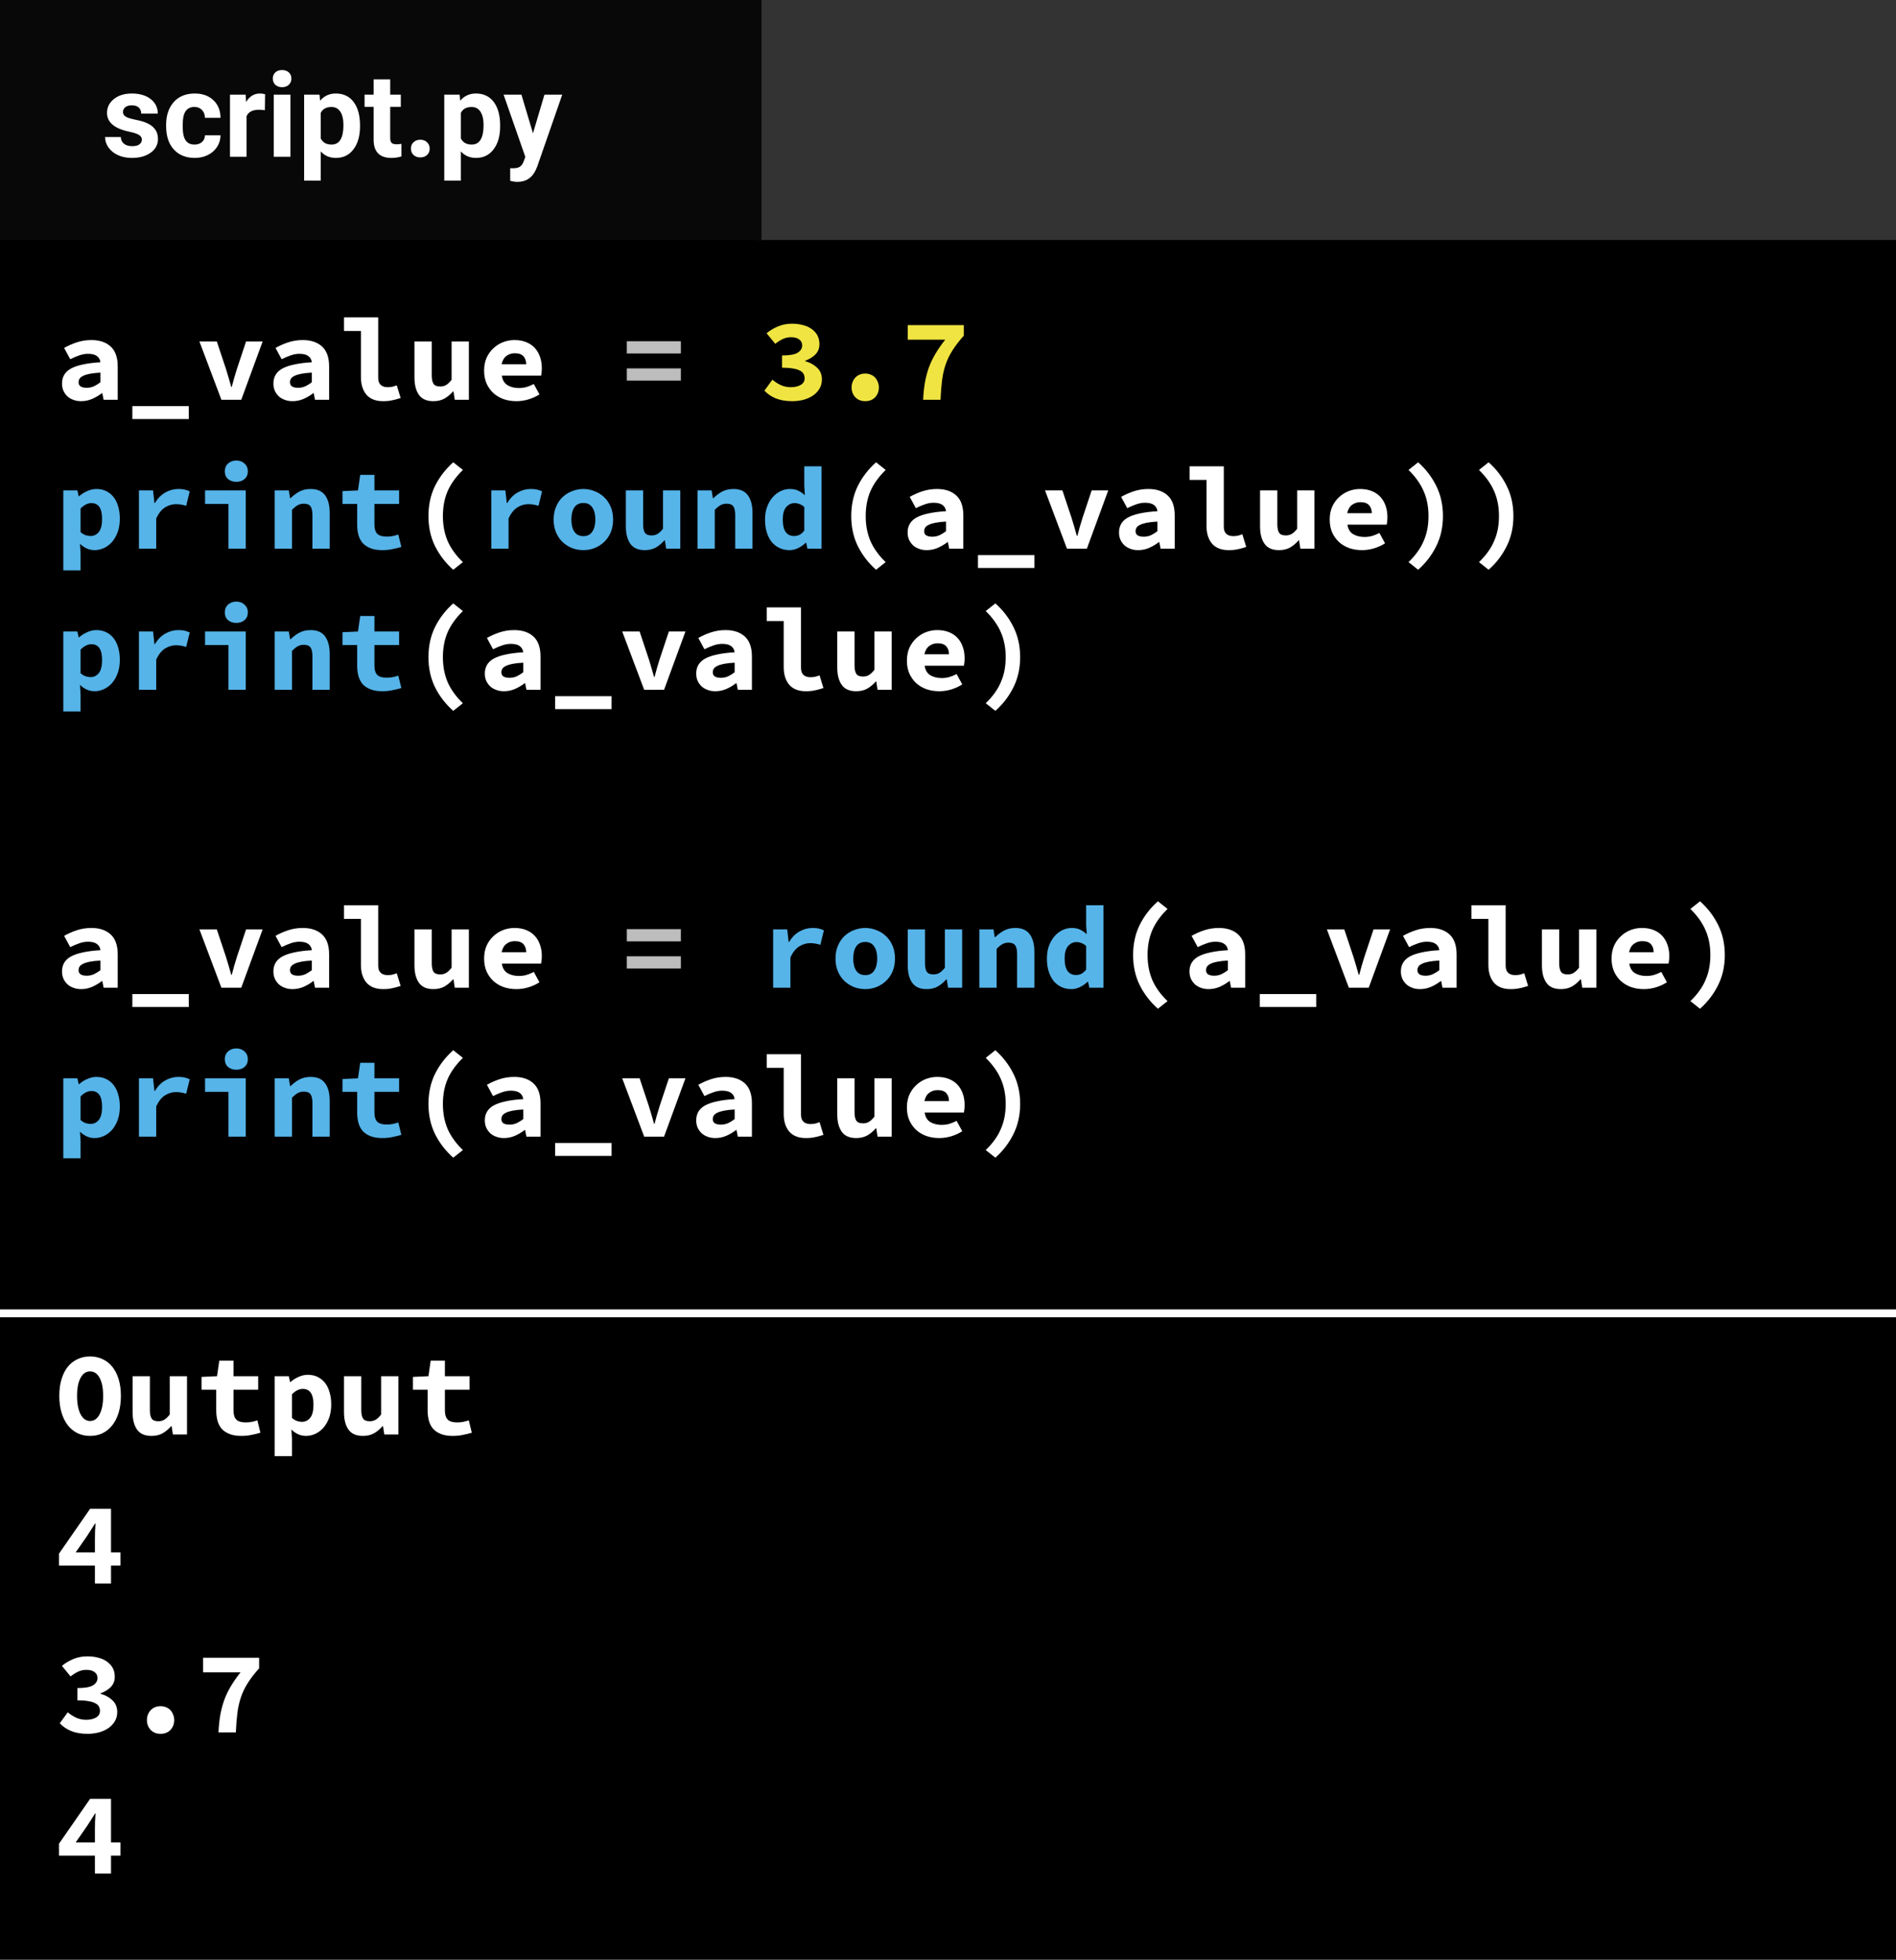 <svg width="242" height="250" viewBox="0 0 242 250" fill="none" xmlns="http://www.w3.org/2000/svg">
<rect width="242" height="250" fill="black"/>
<path d="M12.115 198.04V196.435C12.115 196.135 12.12 195.79 12.13 195.4C12.15 195 12.17 194.65 12.19 194.35H12.13C11.97 194.62 11.8 194.89 11.62 195.16C11.44 195.43 11.265 195.7 11.095 195.97L9.655 198.04H12.115ZM15.37 199.72H14.17V202H12.115V199.72H7.525V198.205L11.5 192.475H14.17V198.04H15.37V199.72ZM8.65 218.435C8.97 218.715 9.325 218.945 9.715 219.125C10.115 219.305 10.535 219.395 10.975 219.395C11.495 219.395 11.92 219.3 12.25 219.11C12.59 218.91 12.76 218.63 12.76 218.27C12.76 218.06 12.715 217.87 12.625 217.7C12.535 217.53 12.38 217.39 12.16 217.28C11.94 217.16 11.645 217.07 11.275 217.01C10.905 216.94 10.44 216.905 9.88 216.905V215.345C10.82 215.345 11.48 215.23 11.86 215C12.25 214.76 12.445 214.45 12.445 214.07C12.445 213.74 12.32 213.485 12.07 213.305C11.82 213.115 11.475 213.02 11.035 213.02C10.655 213.02 10.305 213.095 9.985 213.245C9.665 213.395 9.34 213.6 9.01 213.86L7.9 212.51C8.37 212.13 8.87 211.835 9.4 211.625C9.94 211.405 10.52 211.295 11.14 211.295C11.66 211.295 12.135 211.355 12.565 211.475C12.995 211.585 13.365 211.755 13.675 211.985C13.985 212.205 14.225 212.475 14.395 212.795C14.565 213.115 14.65 213.485 14.65 213.905C14.65 214.405 14.49 214.83 14.17 215.18C13.85 215.52 13.405 215.8 12.835 216.02V216.08C13.435 216.24 13.94 216.515 14.35 216.905C14.76 217.285 14.965 217.785 14.965 218.405C14.965 218.845 14.86 219.24 14.65 219.59C14.45 219.93 14.175 220.22 13.825 220.46C13.485 220.69 13.085 220.87 12.625 221C12.165 221.12 11.685 221.18 11.185 221.18C10.365 221.18 9.66 221.06 9.07 220.82C8.48 220.57 8 220.24 7.63 219.83L8.65 218.435ZM18.754 219.425C18.754 219.175 18.794 218.945 18.874 218.735C18.964 218.515 19.084 218.325 19.234 218.165C19.384 218.005 19.564 217.88 19.774 217.79C19.994 217.7 20.234 217.655 20.494 217.655C20.754 217.655 20.989 217.7 21.199 217.79C21.419 217.88 21.604 218.005 21.754 218.165C21.904 218.325 22.019 218.515 22.099 218.735C22.189 218.945 22.234 219.175 22.234 219.425C22.234 219.925 22.074 220.345 21.754 220.685C21.434 221.015 21.014 221.18 20.494 221.18C19.974 221.18 19.554 221.015 19.234 220.685C18.914 220.345 18.754 219.925 18.754 219.425ZM27.883 221C27.923 220.21 27.998 219.485 28.108 218.825C28.228 218.155 28.393 217.52 28.603 216.92C28.823 216.31 29.103 215.72 29.443 215.15C29.783 214.57 30.203 213.965 30.703 213.335H25.918V211.475H33.073V212.825C32.473 213.495 31.988 214.125 31.618 214.715C31.248 215.295 30.958 215.9 30.748 216.53C30.538 217.15 30.388 217.82 30.298 218.54C30.208 219.25 30.143 220.07 30.103 221H27.883ZM12.115 235.04V233.435C12.115 233.135 12.12 232.79 12.13 232.4C12.15 232 12.17 231.65 12.19 231.35H12.13C11.97 231.62 11.8 231.89 11.62 232.16C11.44 232.43 11.265 232.7 11.095 232.97L9.655 235.04H12.115ZM15.37 236.72H14.17V239H12.115V236.72H7.525V235.205L11.5 229.475H14.17V235.04H15.37V236.72Z" fill="white"/>
<path d="M11.5 183.18C10.92 183.18 10.385 183.065 9.895 182.835C9.415 182.595 9 182.255 8.65 181.815C8.31 181.375 8.045 180.84 7.855 180.21C7.665 179.58 7.57 178.865 7.57 178.065C7.57 177.265 7.665 176.555 7.855 175.935C8.045 175.305 8.31 174.78 8.65 174.36C9 173.93 9.415 173.605 9.895 173.385C10.385 173.155 10.92 173.04 11.5 173.04C12.08 173.04 12.61 173.155 13.09 173.385C13.58 173.605 13.995 173.93 14.335 174.36C14.685 174.79 14.955 175.32 15.145 175.95C15.335 176.57 15.43 177.275 15.43 178.065C15.43 178.865 15.335 179.58 15.145 180.21C14.955 180.84 14.685 181.375 14.335 181.815C13.995 182.255 13.58 182.595 13.09 182.835C12.61 183.065 12.08 183.18 11.5 183.18ZM11.5 181.275C12.01 181.275 12.415 180.99 12.715 180.42C13.015 179.84 13.165 179.055 13.165 178.065C13.165 177.085 13.015 176.32 12.715 175.77C12.415 175.22 12.01 174.945 11.5 174.945C10.99 174.945 10.585 175.22 10.285 175.77C9.985 176.32 9.835 177.085 9.835 178.065C9.835 179.055 9.985 179.84 10.285 180.42C10.585 180.99 10.99 181.275 11.5 181.275ZM23.869 183H22.069L21.904 181.935H21.844C21.514 182.315 21.149 182.62 20.749 182.85C20.349 183.07 19.879 183.18 19.339 183.18C18.489 183.18 17.874 182.91 17.494 182.37C17.114 181.83 16.924 181.09 16.924 180.15V175.56H19.129V179.865C19.129 180.365 19.204 180.73 19.354 180.96C19.504 181.19 19.789 181.305 20.209 181.305C20.489 181.305 20.734 181.245 20.944 181.125C21.164 181.005 21.404 180.78 21.664 180.45V175.56H23.869V183ZM27.598 177.285H25.723V175.65L27.703 175.56L27.988 173.58H29.803V175.56H32.953V177.285H29.803V179.895C29.803 180.465 29.928 180.87 30.178 181.11C30.428 181.34 30.823 181.455 31.363 181.455C31.653 181.455 31.918 181.43 32.158 181.38C32.398 181.33 32.628 181.265 32.848 181.185L33.238 182.775C32.908 182.875 32.538 182.965 32.128 183.045C31.728 183.135 31.288 183.18 30.808 183.18C30.218 183.18 29.718 183.1 29.308 182.94C28.898 182.78 28.563 182.56 28.303 182.28C28.053 181.99 27.873 181.645 27.763 181.245C27.653 180.845 27.598 180.4 27.598 179.91V177.285ZM37.267 183.585V185.76H35.062V175.56H36.862L37.027 176.31H37.072C37.372 176.04 37.717 175.82 38.107 175.65C38.497 175.47 38.892 175.38 39.292 175.38C39.752 175.38 40.167 175.47 40.537 175.65C40.907 175.83 41.222 176.085 41.482 176.415C41.742 176.745 41.937 177.145 42.067 177.615C42.207 178.075 42.277 178.59 42.277 179.16C42.277 179.8 42.187 180.37 42.007 180.87C41.827 181.36 41.587 181.78 41.287 182.13C40.987 182.47 40.642 182.73 40.252 182.91C39.872 183.09 39.472 183.18 39.052 183.18C38.372 183.18 37.752 182.91 37.192 182.37L37.267 183.585ZM37.267 180.885C37.477 181.065 37.692 181.195 37.912 181.275C38.142 181.345 38.352 181.38 38.542 181.38C38.962 181.38 39.312 181.21 39.592 180.87C39.872 180.52 40.012 179.96 40.012 179.19C40.012 177.85 39.557 177.18 38.647 177.18C38.177 177.18 37.717 177.41 37.267 177.87V180.885ZM50.852 183H49.052L48.887 181.935H48.827C48.497 182.315 48.132 182.62 47.732 182.85C47.332 183.07 46.862 183.18 46.322 183.18C45.472 183.18 44.857 182.91 44.477 182.37C44.097 181.83 43.907 181.09 43.907 180.15V175.56H46.112V179.865C46.112 180.365 46.187 180.73 46.337 180.96C46.487 181.19 46.772 181.305 47.192 181.305C47.472 181.305 47.717 181.245 47.927 181.125C48.147 181.005 48.387 180.78 48.647 180.45V175.56H50.852V183ZM54.581 177.285H52.706V175.65L54.686 175.56L54.971 173.58H56.786V175.56H59.936V177.285H56.786V179.895C56.786 180.465 56.911 180.87 57.161 181.11C57.411 181.34 57.806 181.455 58.346 181.455C58.636 181.455 58.901 181.43 59.141 181.38C59.381 181.33 59.611 181.265 59.831 181.185L60.221 182.775C59.891 182.875 59.521 182.965 59.111 183.045C58.711 183.135 58.271 183.18 57.791 183.18C57.201 183.18 56.701 183.1 56.291 182.94C55.881 182.78 55.546 182.56 55.286 182.28C55.036 181.99 54.856 181.645 54.746 181.245C54.636 180.845 54.581 180.4 54.581 179.91V177.285Z" fill="white"/>
<rect x="96.75" width="145.25" height="30.602" fill="#333333"/>
<rect x="96.75" width="145.25" height="30.602" fill="#333333"/>
<rect width="97.197" height="30.602" fill="#090808"/>
<path d="M18.105 17.81C18.105 17.551 17.976 17.349 17.717 17.202C17.463 17.051 17.053 16.916 16.486 16.799C14.602 16.404 13.659 15.603 13.659 14.397C13.659 13.694 13.95 13.108 14.531 12.639C15.117 12.165 15.881 11.929 16.823 11.929C17.829 11.929 18.632 12.165 19.233 12.639C19.838 13.113 20.141 13.728 20.141 14.485H18.024C18.024 14.182 17.927 13.933 17.731 13.738C17.536 13.538 17.231 13.438 16.816 13.438C16.459 13.438 16.184 13.518 15.988 13.679C15.793 13.84 15.695 14.045 15.695 14.294C15.695 14.529 15.805 14.719 16.025 14.866C16.25 15.007 16.625 15.132 17.153 15.239C17.68 15.342 18.125 15.459 18.486 15.591C19.604 16.001 20.163 16.711 20.163 17.722C20.163 18.445 19.853 19.031 19.233 19.48C18.613 19.924 17.812 20.146 16.831 20.146C16.166 20.146 15.576 20.029 15.058 19.795C14.545 19.556 14.143 19.231 13.85 18.821C13.557 18.406 13.41 17.959 13.41 17.48H15.417C15.437 17.856 15.576 18.145 15.835 18.345C16.093 18.545 16.44 18.645 16.875 18.645C17.28 18.645 17.585 18.569 17.79 18.418C18 18.262 18.105 18.059 18.105 17.81ZM24.829 18.44C25.219 18.44 25.537 18.332 25.781 18.118C26.025 17.903 26.152 17.617 26.162 17.261H28.146C28.142 17.798 27.995 18.291 27.707 18.74C27.419 19.185 27.023 19.531 26.52 19.78C26.023 20.024 25.471 20.146 24.865 20.146C23.732 20.146 22.839 19.788 22.185 19.07C21.53 18.347 21.203 17.351 21.203 16.081V15.942C21.203 14.722 21.528 13.748 22.177 13.02C22.827 12.293 23.718 11.929 24.851 11.929C25.842 11.929 26.635 12.212 27.231 12.778C27.831 13.34 28.137 14.089 28.146 15.027H26.162C26.152 14.617 26.025 14.285 25.781 14.031C25.537 13.772 25.214 13.643 24.814 13.643C24.321 13.643 23.947 13.823 23.693 14.185C23.444 14.541 23.32 15.122 23.32 15.928V16.148C23.32 16.963 23.444 17.549 23.693 17.905C23.942 18.262 24.321 18.44 24.829 18.44ZM33.808 14.06C33.52 14.021 33.266 14.002 33.046 14.002C32.246 14.002 31.721 14.273 31.472 14.815V20H29.355V12.075H31.355L31.413 13.02C31.838 12.293 32.426 11.929 33.178 11.929C33.413 11.929 33.632 11.96 33.837 12.024L33.808 14.06ZM37.067 20H34.943V12.075H37.067V20ZM34.819 10.024C34.819 9.707 34.924 9.446 35.134 9.241C35.349 9.036 35.639 8.933 36.005 8.933C36.367 8.933 36.655 9.036 36.87 9.241C37.084 9.446 37.192 9.707 37.192 10.024C37.192 10.347 37.082 10.61 36.862 10.815C36.648 11.021 36.362 11.123 36.005 11.123C35.649 11.123 35.361 11.021 35.141 10.815C34.926 10.61 34.819 10.347 34.819 10.024ZM45.952 16.111C45.952 17.331 45.673 18.311 45.117 19.048C44.565 19.78 43.818 20.146 42.876 20.146C42.075 20.146 41.428 19.868 40.935 19.311V23.047H38.818V12.075H40.781L40.854 12.852C41.367 12.236 42.036 11.929 42.861 11.929C43.837 11.929 44.597 12.29 45.139 13.013C45.681 13.735 45.952 14.731 45.952 16.001V16.111ZM43.835 15.957C43.835 15.22 43.703 14.651 43.44 14.251C43.181 13.85 42.802 13.65 42.304 13.65C41.64 13.65 41.184 13.904 40.935 14.412V17.656C41.193 18.179 41.655 18.44 42.319 18.44C43.33 18.44 43.835 17.612 43.835 15.957ZM49.804 10.127V12.075H51.159V13.628H49.804V17.583C49.804 17.876 49.86 18.086 49.973 18.213C50.085 18.34 50.3 18.403 50.617 18.403C50.852 18.403 51.059 18.386 51.24 18.352V19.956C50.825 20.083 50.398 20.146 49.958 20.146C48.474 20.146 47.717 19.397 47.688 17.898V13.628H46.53V12.075H47.688V10.127H49.804ZM52.448 18.96C52.448 18.623 52.56 18.35 52.785 18.14C53.015 17.93 53.3 17.825 53.642 17.825C53.989 17.825 54.274 17.93 54.499 18.14C54.728 18.35 54.843 18.623 54.843 18.96C54.843 19.292 54.731 19.563 54.506 19.773C54.282 19.978 53.994 20.081 53.642 20.081C53.295 20.081 53.01 19.978 52.785 19.773C52.56 19.563 52.448 19.292 52.448 18.96ZM63.837 16.111C63.837 17.331 63.559 18.311 63.002 19.048C62.451 19.78 61.704 20.146 60.761 20.146C59.96 20.146 59.313 19.868 58.82 19.311V23.047H56.704V12.075H58.666L58.74 12.852C59.252 12.236 59.921 11.929 60.747 11.929C61.723 11.929 62.482 12.29 63.024 13.013C63.566 13.735 63.837 14.731 63.837 16.001V16.111ZM61.721 15.957C61.721 15.22 61.589 14.651 61.325 14.251C61.066 13.85 60.688 13.65 60.19 13.65C59.526 13.65 59.069 13.904 58.82 14.412V17.656C59.079 18.179 59.541 18.44 60.205 18.44C61.215 18.44 61.721 17.612 61.721 15.957ZM68.027 17.004L69.492 12.075H71.762L68.576 21.23L68.4 21.648C67.927 22.683 67.145 23.201 66.057 23.201C65.749 23.201 65.436 23.154 65.119 23.061V21.457L65.441 21.465C65.842 21.465 66.14 21.404 66.335 21.282C66.535 21.16 66.691 20.957 66.804 20.674L67.053 20.022L64.277 12.075H66.555L68.027 17.004Z" fill="white"/>
<line y1="167.539" x2="242" y2="167.539" stroke="white"/>
<path d="M7.915 48.93C7.915 48.51 8.005 48.145 8.185 47.835C8.365 47.515 8.65 47.245 9.04 47.025C9.44 46.805 9.95 46.63 10.57 46.5C11.19 46.36 11.94 46.265 12.82 46.215C12.78 45.875 12.63 45.61 12.37 45.42C12.12 45.23 11.74 45.135 11.23 45.135C10.87 45.135 10.505 45.2 10.135 45.33C9.775 45.45 9.385 45.615 8.965 45.825L8.185 44.385C8.695 44.095 9.24 43.855 9.82 43.665C10.41 43.475 11.025 43.38 11.665 43.38C12.705 43.38 13.525 43.655 14.125 44.205C14.725 44.755 15.025 45.6 15.025 46.74V51H13.225L13.06 50.16H13C12.62 50.45 12.205 50.695 11.755 50.895C11.305 51.085 10.84 51.18 10.36 51.18C9.98 51.18 9.64 51.12 9.34 51C9.04 50.89 8.785 50.735 8.575 50.535C8.365 50.325 8.2 50.085 8.08 49.815C7.97 49.545 7.915 49.25 7.915 48.93ZM10.03 48.765C10.03 49.005 10.12 49.185 10.3 49.305C10.49 49.415 10.745 49.47 11.065 49.47C11.395 49.47 11.705 49.405 11.995 49.275C12.285 49.135 12.56 48.965 12.82 48.765V47.535C12.27 47.565 11.815 47.615 11.455 47.685C11.095 47.755 10.81 47.845 10.6 47.955C10.39 48.055 10.24 48.175 10.15 48.315C10.07 48.455 10.03 48.605 10.03 48.765ZM24.094 51.81V53.46H16.894V51.81H24.094ZM25.453 43.56H27.673L28.843 47.07C28.963 47.45 29.078 47.83 29.188 48.21C29.298 48.59 29.408 48.975 29.518 49.365H29.578C29.688 48.975 29.793 48.59 29.893 48.21C30.003 47.83 30.118 47.45 30.238 47.07L31.408 43.56H33.523L30.793 51H28.258L25.453 43.56ZM34.897 48.93C34.897 48.51 34.987 48.145 35.167 47.835C35.347 47.515 35.632 47.245 36.022 47.025C36.422 46.805 36.932 46.63 37.552 46.5C38.172 46.36 38.922 46.265 39.802 46.215C39.762 45.875 39.612 45.61 39.352 45.42C39.102 45.23 38.722 45.135 38.212 45.135C37.852 45.135 37.487 45.2 37.117 45.33C36.757 45.45 36.367 45.615 35.947 45.825L35.167 44.385C35.677 44.095 36.222 43.855 36.802 43.665C37.392 43.475 38.007 43.38 38.647 43.38C39.687 43.38 40.507 43.655 41.107 44.205C41.707 44.755 42.007 45.6 42.007 46.74V51H40.207L40.042 50.16H39.982C39.602 50.45 39.187 50.695 38.737 50.895C38.287 51.085 37.822 51.18 37.342 51.18C36.962 51.18 36.622 51.12 36.322 51C36.022 50.89 35.767 50.735 35.557 50.535C35.347 50.325 35.182 50.085 35.062 49.815C34.952 49.545 34.897 49.25 34.897 48.93ZM37.012 48.765C37.012 49.005 37.102 49.185 37.282 49.305C37.472 49.415 37.727 49.47 38.047 49.47C38.377 49.47 38.687 49.405 38.977 49.275C39.267 49.135 39.542 48.965 39.802 48.765V47.535C39.252 47.565 38.797 47.615 38.437 47.685C38.077 47.755 37.792 47.845 37.582 47.955C37.372 48.055 37.222 48.175 37.132 48.315C37.052 48.455 37.012 48.605 37.012 48.765ZM43.907 40.485H48.272V48.18C48.272 48.41 48.302 48.605 48.362 48.765C48.432 48.915 48.522 49.04 48.632 49.14C48.752 49.23 48.882 49.295 49.022 49.335C49.172 49.375 49.322 49.395 49.472 49.395C49.642 49.395 49.822 49.38 50.012 49.35C50.202 49.31 50.412 49.245 50.642 49.155L51.137 50.775C50.937 50.835 50.752 50.89 50.582 50.94C50.412 50.99 50.242 51.03 50.072 51.06C49.902 51.1 49.722 51.13 49.532 51.15C49.342 51.17 49.132 51.18 48.902 51.18C47.962 51.18 47.252 50.905 46.772 50.355C46.302 49.795 46.067 49.04 46.067 48.09V42.225H43.907V40.485ZM59.846 51H58.046L57.881 49.935H57.821C57.491 50.315 57.126 50.62 56.726 50.85C56.326 51.07 55.856 51.18 55.316 51.18C54.466 51.18 53.851 50.91 53.471 50.37C53.091 49.83 52.901 49.09 52.901 48.15V43.56H55.106V47.865C55.106 48.365 55.181 48.73 55.331 48.96C55.481 49.19 55.766 49.305 56.186 49.305C56.466 49.305 56.711 49.245 56.921 49.125C57.141 49.005 57.381 48.78 57.641 48.45V43.56H59.846V51ZM61.79 47.28C61.79 46.67 61.895 46.125 62.105 45.645C62.325 45.165 62.615 44.76 62.975 44.43C63.335 44.09 63.745 43.83 64.205 43.65C64.675 43.47 65.16 43.38 65.66 43.38C66.23 43.38 66.735 43.47 67.175 43.65C67.615 43.83 67.98 44.08 68.27 44.4C68.56 44.72 68.78 45.1 68.93 45.54C69.08 45.97 69.155 46.44 69.155 46.95C69.155 47.15 69.145 47.34 69.125 47.52C69.105 47.7 69.085 47.835 69.065 47.925H64.055C64.135 48.485 64.375 48.89 64.775 49.14C65.185 49.38 65.665 49.5 66.215 49.5C66.555 49.5 66.875 49.46 67.175 49.38C67.485 49.29 67.805 49.16 68.135 48.99L68.855 50.31C68.435 50.58 67.965 50.795 67.445 50.955C66.925 51.105 66.415 51.18 65.915 51.18C65.335 51.18 64.795 51.095 64.295 50.925C63.795 50.745 63.36 50.49 62.99 50.16C62.62 49.82 62.325 49.41 62.105 48.93C61.895 48.45 61.79 47.9 61.79 47.28ZM67.16 46.47C67.16 46.05 67.045 45.71 66.815 45.45C66.585 45.19 66.215 45.06 65.705 45.06C65.305 45.06 64.95 45.175 64.64 45.405C64.33 45.635 64.125 45.99 64.025 46.47H67.16ZM57.851 72.685C56.871 71.815 56.096 70.81 55.526 69.67C54.966 68.53 54.686 67.25 54.686 65.83C54.686 64.41 54.966 63.13 55.526 61.99C56.096 60.85 56.871 59.845 57.851 58.975L59.081 59.95C58.191 60.82 57.541 61.725 57.131 62.665C56.731 63.595 56.531 64.65 56.531 65.83C56.531 66.42 56.581 66.98 56.681 67.51C56.781 68.03 56.931 68.53 57.131 69.01C57.341 69.49 57.606 69.95 57.926 70.39C58.246 70.84 58.631 71.28 59.081 71.71L57.851 72.685ZM111.816 72.685C110.836 71.815 110.061 70.81 109.491 69.67C108.931 68.53 108.651 67.25 108.651 65.83C108.651 64.41 108.931 63.13 109.491 61.99C110.061 60.85 110.836 59.845 111.816 58.975L113.046 59.95C112.156 60.82 111.506 61.725 111.096 62.665C110.696 63.595 110.496 64.65 110.496 65.83C110.496 66.42 110.546 66.98 110.646 67.51C110.746 68.03 110.896 68.53 111.096 69.01C111.306 69.49 111.571 69.95 111.891 70.39C112.211 70.84 112.596 71.28 113.046 71.71L111.816 72.685ZM115.845 67.93C115.845 67.51 115.935 67.145 116.115 66.835C116.295 66.515 116.58 66.245 116.97 66.025C117.37 65.805 117.88 65.63 118.5 65.5C119.12 65.36 119.87 65.265 120.75 65.215C120.71 64.875 120.56 64.61 120.3 64.42C120.05 64.23 119.67 64.135 119.16 64.135C118.8 64.135 118.435 64.2 118.065 64.33C117.705 64.45 117.315 64.615 116.895 64.825L116.115 63.385C116.625 63.095 117.17 62.855 117.75 62.665C118.34 62.475 118.955 62.38 119.595 62.38C120.635 62.38 121.455 62.655 122.055 63.205C122.655 63.755 122.955 64.6 122.955 65.74V70H121.155L120.99 69.16H120.93C120.55 69.45 120.135 69.695 119.685 69.895C119.235 70.085 118.77 70.18 118.29 70.18C117.91 70.18 117.57 70.12 117.27 70C116.97 69.89 116.715 69.735 116.505 69.535C116.295 69.325 116.13 69.085 116.01 68.815C115.9 68.545 115.845 68.25 115.845 67.93ZM117.96 67.765C117.96 68.005 118.05 68.185 118.23 68.305C118.42 68.415 118.675 68.47 118.995 68.47C119.325 68.47 119.635 68.405 119.925 68.275C120.215 68.135 120.49 67.965 120.75 67.765V66.535C120.2 66.565 119.745 66.615 119.385 66.685C119.025 66.755 118.74 66.845 118.53 66.955C118.32 67.055 118.17 67.175 118.08 67.315C118 67.455 117.96 67.605 117.96 67.765ZM132.024 70.81V72.46H124.824V70.81H132.024ZM133.383 62.56H135.603L136.773 66.07C136.893 66.45 137.008 66.83 137.118 67.21C137.228 67.59 137.338 67.975 137.448 68.365H137.508C137.618 67.975 137.723 67.59 137.823 67.21C137.933 66.83 138.048 66.45 138.168 66.07L139.338 62.56H141.453L138.723 70H136.188L133.383 62.56ZM142.827 67.93C142.827 67.51 142.917 67.145 143.097 66.835C143.277 66.515 143.562 66.245 143.952 66.025C144.352 65.805 144.862 65.63 145.482 65.5C146.102 65.36 146.852 65.265 147.732 65.215C147.692 64.875 147.542 64.61 147.282 64.42C147.032 64.23 146.652 64.135 146.142 64.135C145.782 64.135 145.417 64.2 145.047 64.33C144.687 64.45 144.297 64.615 143.877 64.825L143.097 63.385C143.607 63.095 144.152 62.855 144.732 62.665C145.322 62.475 145.937 62.38 146.577 62.38C147.617 62.38 148.437 62.655 149.037 63.205C149.637 63.755 149.937 64.6 149.937 65.74V70H148.137L147.972 69.16H147.912C147.532 69.45 147.117 69.695 146.667 69.895C146.217 70.085 145.752 70.18 145.272 70.18C144.892 70.18 144.552 70.12 144.252 70C143.952 69.89 143.697 69.735 143.487 69.535C143.277 69.325 143.112 69.085 142.992 68.815C142.882 68.545 142.827 68.25 142.827 67.93ZM144.942 67.765C144.942 68.005 145.032 68.185 145.212 68.305C145.402 68.415 145.657 68.47 145.977 68.47C146.307 68.47 146.617 68.405 146.907 68.275C147.197 68.135 147.472 67.965 147.732 67.765V66.535C147.182 66.565 146.727 66.615 146.367 66.685C146.007 66.755 145.722 66.845 145.512 66.955C145.302 67.055 145.152 67.175 145.062 67.315C144.982 67.455 144.942 67.605 144.942 67.765ZM151.836 59.485H156.201V67.18C156.201 67.41 156.231 67.605 156.291 67.765C156.361 67.915 156.451 68.04 156.561 68.14C156.681 68.23 156.811 68.295 156.951 68.335C157.101 68.375 157.251 68.395 157.401 68.395C157.571 68.395 157.751 68.38 157.941 68.35C158.131 68.31 158.341 68.245 158.571 68.155L159.066 69.775C158.866 69.835 158.681 69.89 158.511 69.94C158.341 69.99 158.171 70.03 158.001 70.06C157.831 70.1 157.651 70.13 157.461 70.15C157.271 70.17 157.061 70.18 156.831 70.18C155.891 70.18 155.181 69.905 154.701 69.355C154.231 68.795 153.996 68.04 153.996 67.09V61.225H151.836V59.485ZM167.775 70H165.975L165.81 68.935H165.75C165.42 69.315 165.055 69.62 164.655 69.85C164.255 70.07 163.785 70.18 163.245 70.18C162.395 70.18 161.78 69.91 161.4 69.37C161.02 68.83 160.83 68.09 160.83 67.15V62.56H163.035V66.865C163.035 67.365 163.11 67.73 163.26 67.96C163.41 68.19 163.695 68.305 164.115 68.305C164.395 68.305 164.64 68.245 164.85 68.125C165.07 68.005 165.31 67.78 165.57 67.45V62.56H167.775V70ZM169.72 66.28C169.72 65.67 169.825 65.125 170.035 64.645C170.255 64.165 170.545 63.76 170.905 63.43C171.265 63.09 171.675 62.83 172.135 62.65C172.605 62.47 173.09 62.38 173.59 62.38C174.16 62.38 174.665 62.47 175.105 62.65C175.545 62.83 175.91 63.08 176.2 63.4C176.49 63.72 176.71 64.1 176.86 64.54C177.01 64.97 177.085 65.44 177.085 65.95C177.085 66.15 177.075 66.34 177.055 66.52C177.035 66.7 177.015 66.835 176.995 66.925H171.985C172.065 67.485 172.305 67.89 172.705 68.14C173.115 68.38 173.595 68.5 174.145 68.5C174.485 68.5 174.805 68.46 175.105 68.38C175.415 68.29 175.735 68.16 176.065 67.99L176.785 69.31C176.365 69.58 175.895 69.795 175.375 69.955C174.855 70.105 174.345 70.18 173.845 70.18C173.265 70.18 172.725 70.095 172.225 69.925C171.725 69.745 171.29 69.49 170.92 69.16C170.55 68.82 170.255 68.41 170.035 67.93C169.825 67.45 169.72 66.9 169.72 66.28ZM175.09 65.47C175.09 65.05 174.975 64.71 174.745 64.45C174.515 64.19 174.145 64.06 173.635 64.06C173.235 64.06 172.88 64.175 172.57 64.405C172.26 64.635 172.055 64.99 171.955 65.47H175.09ZM179.779 71.71C180.229 71.28 180.614 70.84 180.934 70.39C181.254 69.95 181.514 69.49 181.714 69.01C181.924 68.53 182.079 68.03 182.179 67.51C182.279 66.98 182.329 66.42 182.329 65.83C182.329 64.65 182.124 63.595 181.714 62.665C181.314 61.725 180.669 60.82 179.779 59.95L181.009 58.975C181.989 59.845 182.759 60.85 183.319 61.99C183.889 63.13 184.174 64.41 184.174 65.83C184.174 67.25 183.889 68.53 183.319 69.67C182.759 70.81 181.989 71.815 181.009 72.685L179.779 71.71ZM188.773 71.71C189.223 71.28 189.608 70.84 189.928 70.39C190.248 69.95 190.508 69.49 190.708 69.01C190.918 68.53 191.073 68.03 191.173 67.51C191.273 66.98 191.323 66.42 191.323 65.83C191.323 64.65 191.118 63.595 190.708 62.665C190.308 61.725 189.663 60.82 188.773 59.95L190.003 58.975C190.983 59.845 191.753 60.85 192.313 61.99C192.883 63.13 193.168 64.41 193.168 65.83C193.168 67.25 192.883 68.53 192.313 69.67C191.753 70.81 190.983 71.815 190.003 72.685L188.773 71.71ZM57.851 90.685C56.871 89.815 56.096 88.81 55.526 87.67C54.966 86.53 54.686 85.25 54.686 83.83C54.686 82.41 54.966 81.13 55.526 79.99C56.096 78.85 56.871 77.845 57.851 76.975L59.081 77.95C58.191 78.82 57.541 79.725 57.131 80.665C56.731 81.595 56.531 82.65 56.531 83.83C56.531 84.42 56.581 84.98 56.681 85.51C56.781 86.03 56.931 86.53 57.131 87.01C57.341 87.49 57.606 87.95 57.926 88.39C58.246 88.84 58.631 89.28 59.081 89.71L57.851 90.685ZM61.88 85.93C61.88 85.51 61.97 85.145 62.15 84.835C62.33 84.515 62.615 84.245 63.005 84.025C63.405 83.805 63.915 83.63 64.535 83.5C65.155 83.36 65.905 83.265 66.785 83.215C66.745 82.875 66.595 82.61 66.335 82.42C66.085 82.23 65.705 82.135 65.195 82.135C64.835 82.135 64.47 82.2 64.1 82.33C63.74 82.45 63.35 82.615 62.93 82.825L62.15 81.385C62.66 81.095 63.205 80.855 63.785 80.665C64.375 80.475 64.99 80.38 65.63 80.38C66.67 80.38 67.49 80.655 68.09 81.205C68.69 81.755 68.99 82.6 68.99 83.74V88H67.19L67.025 87.16H66.965C66.585 87.45 66.17 87.695 65.72 87.895C65.27 88.085 64.805 88.18 64.325 88.18C63.945 88.18 63.605 88.12 63.305 88C63.005 87.89 62.75 87.735 62.54 87.535C62.33 87.325 62.165 87.085 62.045 86.815C61.935 86.545 61.88 86.25 61.88 85.93ZM63.995 85.765C63.995 86.005 64.085 86.185 64.265 86.305C64.455 86.415 64.71 86.47 65.03 86.47C65.36 86.47 65.67 86.405 65.96 86.275C66.25 86.135 66.525 85.965 66.785 85.765V84.535C66.235 84.565 65.78 84.615 65.42 84.685C65.06 84.755 64.775 84.845 64.565 84.955C64.355 85.055 64.205 85.175 64.115 85.315C64.035 85.455 63.995 85.605 63.995 85.765ZM78.059 88.81V90.46H70.859V88.81H78.059ZM79.418 80.56H81.638L82.808 84.07C82.928 84.45 83.043 84.83 83.153 85.21C83.263 85.59 83.373 85.975 83.483 86.365H83.543C83.653 85.975 83.758 85.59 83.858 85.21C83.968 84.83 84.083 84.45 84.203 84.07L85.373 80.56H87.488L84.758 88H82.223L79.418 80.56ZM88.862 85.93C88.862 85.51 88.952 85.145 89.132 84.835C89.312 84.515 89.597 84.245 89.987 84.025C90.387 83.805 90.897 83.63 91.517 83.5C92.137 83.36 92.887 83.265 93.767 83.215C93.727 82.875 93.577 82.61 93.317 82.42C93.067 82.23 92.687 82.135 92.177 82.135C91.817 82.135 91.452 82.2 91.082 82.33C90.722 82.45 90.332 82.615 89.912 82.825L89.132 81.385C89.642 81.095 90.187 80.855 90.767 80.665C91.357 80.475 91.972 80.38 92.612 80.38C93.652 80.38 94.472 80.655 95.072 81.205C95.672 81.755 95.972 82.6 95.972 83.74V88H94.172L94.007 87.16H93.947C93.567 87.45 93.152 87.695 92.702 87.895C92.252 88.085 91.787 88.18 91.307 88.18C90.927 88.18 90.587 88.12 90.287 88C89.987 87.89 89.732 87.735 89.522 87.535C89.312 87.325 89.147 87.085 89.027 86.815C88.917 86.545 88.862 86.25 88.862 85.93ZM90.977 85.765C90.977 86.005 91.067 86.185 91.247 86.305C91.437 86.415 91.692 86.47 92.012 86.47C92.342 86.47 92.652 86.405 92.942 86.275C93.232 86.135 93.507 85.965 93.767 85.765V84.535C93.217 84.565 92.762 84.615 92.402 84.685C92.042 84.755 91.757 84.845 91.547 84.955C91.337 85.055 91.187 85.175 91.097 85.315C91.017 85.455 90.977 85.605 90.977 85.765ZM97.871 77.485H102.236V85.18C102.236 85.41 102.266 85.605 102.326 85.765C102.396 85.915 102.486 86.04 102.596 86.14C102.716 86.23 102.846 86.295 102.986 86.335C103.136 86.375 103.286 86.395 103.436 86.395C103.606 86.395 103.786 86.38 103.976 86.35C104.166 86.31 104.376 86.245 104.606 86.155L105.101 87.775C104.901 87.835 104.716 87.89 104.546 87.94C104.376 87.99 104.206 88.03 104.036 88.06C103.866 88.1 103.686 88.13 103.496 88.15C103.306 88.17 103.096 88.18 102.866 88.18C101.926 88.18 101.216 87.905 100.736 87.355C100.266 86.795 100.031 86.04 100.031 85.09V79.225H97.871V77.485ZM113.811 88H112.011L111.846 86.935H111.786C111.456 87.315 111.091 87.62 110.691 87.85C110.291 88.07 109.821 88.18 109.281 88.18C108.431 88.18 107.816 87.91 107.436 87.37C107.056 86.83 106.866 86.09 106.866 85.15V80.56H109.071V84.865C109.071 85.365 109.146 85.73 109.296 85.96C109.446 86.19 109.731 86.305 110.151 86.305C110.431 86.305 110.676 86.245 110.886 86.125C111.106 86.005 111.346 85.78 111.606 85.45V80.56H113.811V88ZM115.755 84.28C115.755 83.67 115.86 83.125 116.07 82.645C116.29 82.165 116.58 81.76 116.94 81.43C117.3 81.09 117.71 80.83 118.17 80.65C118.64 80.47 119.125 80.38 119.625 80.38C120.195 80.38 120.7 80.47 121.14 80.65C121.58 80.83 121.945 81.08 122.235 81.4C122.525 81.72 122.745 82.1 122.895 82.54C123.045 82.97 123.12 83.44 123.12 83.95C123.12 84.15 123.11 84.34 123.09 84.52C123.07 84.7 123.05 84.835 123.03 84.925H118.02C118.1 85.485 118.34 85.89 118.74 86.14C119.15 86.38 119.63 86.5 120.18 86.5C120.52 86.5 120.84 86.46 121.14 86.38C121.45 86.29 121.77 86.16 122.1 85.99L122.82 87.31C122.4 87.58 121.93 87.795 121.41 87.955C120.89 88.105 120.38 88.18 119.88 88.18C119.3 88.18 118.76 88.095 118.26 87.925C117.76 87.745 117.325 87.49 116.955 87.16C116.585 86.82 116.29 86.41 116.07 85.93C115.86 85.45 115.755 84.9 115.755 84.28ZM121.125 83.47C121.125 83.05 121.01 82.71 120.78 82.45C120.55 82.19 120.18 82.06 119.67 82.06C119.27 82.06 118.915 82.175 118.605 82.405C118.295 82.635 118.09 82.99 117.99 83.47H121.125ZM125.814 89.71C126.264 89.28 126.649 88.84 126.969 88.39C127.289 87.95 127.549 87.49 127.749 87.01C127.959 86.53 128.114 86.03 128.214 85.51C128.314 84.98 128.364 84.42 128.364 83.83C128.364 82.65 128.159 81.595 127.749 80.665C127.349 79.725 126.704 78.82 125.814 77.95L127.044 76.975C128.024 77.845 128.794 78.85 129.354 79.99C129.924 81.13 130.209 82.41 130.209 83.83C130.209 85.25 129.924 86.53 129.354 87.67C128.794 88.81 128.024 89.815 127.044 90.685L125.814 89.71ZM7.915 123.93C7.915 123.51 8.005 123.145 8.185 122.835C8.365 122.515 8.65 122.245 9.04 122.025C9.44 121.805 9.95 121.63 10.57 121.5C11.19 121.36 11.94 121.265 12.82 121.215C12.78 120.875 12.63 120.61 12.37 120.42C12.12 120.23 11.74 120.135 11.23 120.135C10.87 120.135 10.505 120.2 10.135 120.33C9.775 120.45 9.385 120.615 8.965 120.825L8.185 119.385C8.695 119.095 9.24 118.855 9.82 118.665C10.41 118.475 11.025 118.38 11.665 118.38C12.705 118.38 13.525 118.655 14.125 119.205C14.725 119.755 15.025 120.6 15.025 121.74V126H13.225L13.06 125.16H13C12.62 125.45 12.205 125.695 11.755 125.895C11.305 126.085 10.84 126.18 10.36 126.18C9.98 126.18 9.64 126.12 9.34 126C9.04 125.89 8.785 125.735 8.575 125.535C8.365 125.325 8.2 125.085 8.08 124.815C7.97 124.545 7.915 124.25 7.915 123.93ZM10.03 123.765C10.03 124.005 10.12 124.185 10.3 124.305C10.49 124.415 10.745 124.47 11.065 124.47C11.395 124.47 11.705 124.405 11.995 124.275C12.285 124.135 12.56 123.965 12.82 123.765V122.535C12.27 122.565 11.815 122.615 11.455 122.685C11.095 122.755 10.81 122.845 10.6 122.955C10.39 123.055 10.24 123.175 10.15 123.315C10.07 123.455 10.03 123.605 10.03 123.765ZM24.094 126.81V128.46H16.894V126.81H24.094ZM25.453 118.56H27.673L28.843 122.07C28.963 122.45 29.078 122.83 29.188 123.21C29.298 123.59 29.408 123.975 29.518 124.365H29.578C29.688 123.975 29.793 123.59 29.893 123.21C30.003 122.83 30.118 122.45 30.238 122.07L31.408 118.56H33.523L30.793 126H28.258L25.453 118.56ZM34.897 123.93C34.897 123.51 34.987 123.145 35.167 122.835C35.347 122.515 35.632 122.245 36.022 122.025C36.422 121.805 36.932 121.63 37.552 121.5C38.172 121.36 38.922 121.265 39.802 121.215C39.762 120.875 39.612 120.61 39.352 120.42C39.102 120.23 38.722 120.135 38.212 120.135C37.852 120.135 37.487 120.2 37.117 120.33C36.757 120.45 36.367 120.615 35.947 120.825L35.167 119.385C35.677 119.095 36.222 118.855 36.802 118.665C37.392 118.475 38.007 118.38 38.647 118.38C39.687 118.38 40.507 118.655 41.107 119.205C41.707 119.755 42.007 120.6 42.007 121.74V126H40.207L40.042 125.16H39.982C39.602 125.45 39.187 125.695 38.737 125.895C38.287 126.085 37.822 126.18 37.342 126.18C36.962 126.18 36.622 126.12 36.322 126C36.022 125.89 35.767 125.735 35.557 125.535C35.347 125.325 35.182 125.085 35.062 124.815C34.952 124.545 34.897 124.25 34.897 123.93ZM37.012 123.765C37.012 124.005 37.102 124.185 37.282 124.305C37.472 124.415 37.727 124.47 38.047 124.47C38.377 124.47 38.687 124.405 38.977 124.275C39.267 124.135 39.542 123.965 39.802 123.765V122.535C39.252 122.565 38.797 122.615 38.437 122.685C38.077 122.755 37.792 122.845 37.582 122.955C37.372 123.055 37.222 123.175 37.132 123.315C37.052 123.455 37.012 123.605 37.012 123.765ZM43.907 115.485H48.272V123.18C48.272 123.41 48.302 123.605 48.362 123.765C48.432 123.915 48.522 124.04 48.632 124.14C48.752 124.23 48.882 124.295 49.022 124.335C49.172 124.375 49.322 124.395 49.472 124.395C49.642 124.395 49.822 124.38 50.012 124.35C50.202 124.31 50.412 124.245 50.642 124.155L51.137 125.775C50.937 125.835 50.752 125.89 50.582 125.94C50.412 125.99 50.242 126.03 50.072 126.06C49.902 126.1 49.722 126.13 49.532 126.15C49.342 126.17 49.132 126.18 48.902 126.18C47.962 126.18 47.252 125.905 46.772 125.355C46.302 124.795 46.067 124.04 46.067 123.09V117.225H43.907V115.485ZM59.846 126H58.046L57.881 124.935H57.821C57.491 125.315 57.126 125.62 56.726 125.85C56.326 126.07 55.856 126.18 55.316 126.18C54.466 126.18 53.851 125.91 53.471 125.37C53.091 124.83 52.901 124.09 52.901 123.15V118.56H55.106V122.865C55.106 123.365 55.181 123.73 55.331 123.96C55.481 124.19 55.766 124.305 56.186 124.305C56.466 124.305 56.711 124.245 56.921 124.125C57.141 124.005 57.381 123.78 57.641 123.45V118.56H59.846V126ZM61.79 122.28C61.79 121.67 61.895 121.125 62.105 120.645C62.325 120.165 62.615 119.76 62.975 119.43C63.335 119.09 63.745 118.83 64.205 118.65C64.675 118.47 65.16 118.38 65.66 118.38C66.23 118.38 66.735 118.47 67.175 118.65C67.615 118.83 67.98 119.08 68.27 119.4C68.56 119.72 68.78 120.1 68.93 120.54C69.08 120.97 69.155 121.44 69.155 121.95C69.155 122.15 69.145 122.34 69.125 122.52C69.105 122.7 69.085 122.835 69.065 122.925H64.055C64.135 123.485 64.375 123.89 64.775 124.14C65.185 124.38 65.665 124.5 66.215 124.5C66.555 124.5 66.875 124.46 67.175 124.38C67.485 124.29 67.805 124.16 68.135 123.99L68.855 125.31C68.435 125.58 67.965 125.795 67.445 125.955C66.925 126.105 66.415 126.18 65.915 126.18C65.335 126.18 64.795 126.095 64.295 125.925C63.795 125.745 63.36 125.49 62.99 125.16C62.62 124.82 62.325 124.41 62.105 123.93C61.895 123.45 61.79 122.9 61.79 122.28ZM67.16 121.47C67.16 121.05 67.045 120.71 66.815 120.45C66.585 120.19 66.215 120.06 65.705 120.06C65.305 120.06 64.95 120.175 64.64 120.405C64.33 120.635 64.125 120.99 64.025 121.47H67.16ZM147.792 128.685C146.812 127.815 146.037 126.81 145.467 125.67C144.907 124.53 144.627 123.25 144.627 121.83C144.627 120.41 144.907 119.13 145.467 117.99C146.037 116.85 146.812 115.845 147.792 114.975L149.022 115.95C148.132 116.82 147.482 117.725 147.072 118.665C146.672 119.595 146.472 120.65 146.472 121.83C146.472 122.42 146.522 122.98 146.622 123.51C146.722 124.03 146.872 124.53 147.072 125.01C147.282 125.49 147.547 125.95 147.867 126.39C148.187 126.84 148.572 127.28 149.022 127.71L147.792 128.685ZM151.821 123.93C151.821 123.51 151.911 123.145 152.091 122.835C152.271 122.515 152.556 122.245 152.946 122.025C153.346 121.805 153.856 121.63 154.476 121.5C155.096 121.36 155.846 121.265 156.726 121.215C156.686 120.875 156.536 120.61 156.276 120.42C156.026 120.23 155.646 120.135 155.136 120.135C154.776 120.135 154.411 120.2 154.041 120.33C153.681 120.45 153.291 120.615 152.871 120.825L152.091 119.385C152.601 119.095 153.146 118.855 153.726 118.665C154.316 118.475 154.931 118.38 155.571 118.38C156.611 118.38 157.431 118.655 158.031 119.205C158.631 119.755 158.931 120.6 158.931 121.74V126H157.131L156.966 125.16H156.906C156.526 125.45 156.111 125.695 155.661 125.895C155.211 126.085 154.746 126.18 154.266 126.18C153.886 126.18 153.546 126.12 153.246 126C152.946 125.89 152.691 125.735 152.481 125.535C152.271 125.325 152.106 125.085 151.986 124.815C151.876 124.545 151.821 124.25 151.821 123.93ZM153.936 123.765C153.936 124.005 154.026 124.185 154.206 124.305C154.396 124.415 154.651 124.47 154.971 124.47C155.301 124.47 155.611 124.405 155.901 124.275C156.191 124.135 156.466 123.965 156.726 123.765V122.535C156.176 122.565 155.721 122.615 155.361 122.685C155.001 122.755 154.716 122.845 154.506 122.955C154.296 123.055 154.146 123.175 154.056 123.315C153.976 123.455 153.936 123.605 153.936 123.765ZM168 126.81V128.46H160.8V126.81H168ZM169.36 118.56H171.58L172.75 122.07C172.87 122.45 172.985 122.83 173.095 123.21C173.205 123.59 173.315 123.975 173.425 124.365H173.485C173.595 123.975 173.7 123.59 173.8 123.21C173.91 122.83 174.025 122.45 174.145 122.07L175.315 118.56H177.43L174.7 126H172.165L169.36 118.56ZM178.804 123.93C178.804 123.51 178.894 123.145 179.074 122.835C179.254 122.515 179.539 122.245 179.929 122.025C180.329 121.805 180.839 121.63 181.459 121.5C182.079 121.36 182.829 121.265 183.709 121.215C183.669 120.875 183.519 120.61 183.259 120.42C183.009 120.23 182.629 120.135 182.119 120.135C181.759 120.135 181.394 120.2 181.024 120.33C180.664 120.45 180.274 120.615 179.854 120.825L179.074 119.385C179.584 119.095 180.129 118.855 180.709 118.665C181.299 118.475 181.914 118.38 182.554 118.38C183.594 118.38 184.414 118.655 185.014 119.205C185.614 119.755 185.914 120.6 185.914 121.74V126H184.114L183.949 125.16H183.889C183.509 125.45 183.094 125.695 182.644 125.895C182.194 126.085 181.729 126.18 181.249 126.18C180.869 126.18 180.529 126.12 180.229 126C179.929 125.89 179.674 125.735 179.464 125.535C179.254 125.325 179.089 125.085 178.969 124.815C178.859 124.545 178.804 124.25 178.804 123.93ZM180.919 123.765C180.919 124.005 181.009 124.185 181.189 124.305C181.379 124.415 181.634 124.47 181.954 124.47C182.284 124.47 182.594 124.405 182.884 124.275C183.174 124.135 183.449 123.965 183.709 123.765V122.535C183.159 122.565 182.704 122.615 182.344 122.685C181.984 122.755 181.699 122.845 181.489 122.955C181.279 123.055 181.129 123.175 181.039 123.315C180.959 123.455 180.919 123.605 180.919 123.765ZM187.813 115.485H192.178V123.18C192.178 123.41 192.208 123.605 192.268 123.765C192.338 123.915 192.428 124.04 192.538 124.14C192.658 124.23 192.788 124.295 192.928 124.335C193.078 124.375 193.228 124.395 193.378 124.395C193.548 124.395 193.728 124.38 193.918 124.35C194.108 124.31 194.318 124.245 194.548 124.155L195.043 125.775C194.843 125.835 194.658 125.89 194.488 125.94C194.318 125.99 194.148 126.03 193.978 126.06C193.808 126.1 193.628 126.13 193.438 126.15C193.248 126.17 193.038 126.18 192.808 126.18C191.868 126.18 191.158 125.905 190.678 125.355C190.208 124.795 189.973 124.04 189.973 123.09V117.225H187.813V115.485ZM203.752 126H201.952L201.787 124.935H201.727C201.397 125.315 201.032 125.62 200.632 125.85C200.232 126.07 199.762 126.18 199.222 126.18C198.372 126.18 197.757 125.91 197.377 125.37C196.997 124.83 196.807 124.09 196.807 123.15V118.56H199.012V122.865C199.012 123.365 199.087 123.73 199.237 123.96C199.387 124.19 199.672 124.305 200.092 124.305C200.372 124.305 200.617 124.245 200.827 124.125C201.047 124.005 201.287 123.78 201.547 123.45V118.56H203.752V126ZM205.696 122.28C205.696 121.67 205.801 121.125 206.011 120.645C206.231 120.165 206.521 119.76 206.881 119.43C207.241 119.09 207.651 118.83 208.111 118.65C208.581 118.47 209.066 118.38 209.566 118.38C210.136 118.38 210.641 118.47 211.081 118.65C211.521 118.83 211.886 119.08 212.176 119.4C212.466 119.72 212.686 120.1 212.836 120.54C212.986 120.97 213.061 121.44 213.061 121.95C213.061 122.15 213.051 122.34 213.031 122.52C213.011 122.7 212.991 122.835 212.971 122.925H207.961C208.041 123.485 208.281 123.89 208.681 124.14C209.091 124.38 209.571 124.5 210.121 124.5C210.461 124.5 210.781 124.46 211.081 124.38C211.391 124.29 211.711 124.16 212.041 123.99L212.761 125.31C212.341 125.58 211.871 125.795 211.351 125.955C210.831 126.105 210.321 126.18 209.821 126.18C209.241 126.18 208.701 126.095 208.201 125.925C207.701 125.745 207.266 125.49 206.896 125.16C206.526 124.82 206.231 124.41 206.011 123.93C205.801 123.45 205.696 122.9 205.696 122.28ZM211.066 121.47C211.066 121.05 210.951 120.71 210.721 120.45C210.491 120.19 210.121 120.06 209.611 120.06C209.211 120.06 208.856 120.175 208.546 120.405C208.236 120.635 208.031 120.99 207.931 121.47H211.066ZM215.755 127.71C216.205 127.28 216.59 126.84 216.91 126.39C217.23 125.95 217.49 125.49 217.69 125.01C217.9 124.53 218.055 124.03 218.155 123.51C218.255 122.98 218.305 122.42 218.305 121.83C218.305 120.65 218.1 119.595 217.69 118.665C217.29 117.725 216.645 116.82 215.755 115.95L216.985 114.975C217.965 115.845 218.735 116.85 219.295 117.99C219.865 119.13 220.15 120.41 220.15 121.83C220.15 123.25 219.865 124.53 219.295 125.67C218.735 126.81 217.965 127.815 216.985 128.685L215.755 127.71ZM57.851 147.685C56.871 146.815 56.096 145.81 55.526 144.67C54.966 143.53 54.686 142.25 54.686 140.83C54.686 139.41 54.966 138.13 55.526 136.99C56.096 135.85 56.871 134.845 57.851 133.975L59.081 134.95C58.191 135.82 57.541 136.725 57.131 137.665C56.731 138.595 56.531 139.65 56.531 140.83C56.531 141.42 56.581 141.98 56.681 142.51C56.781 143.03 56.931 143.53 57.131 144.01C57.341 144.49 57.606 144.95 57.926 145.39C58.246 145.84 58.631 146.28 59.081 146.71L57.851 147.685ZM61.88 142.93C61.88 142.51 61.97 142.145 62.15 141.835C62.33 141.515 62.615 141.245 63.005 141.025C63.405 140.805 63.915 140.63 64.535 140.5C65.155 140.36 65.905 140.265 66.785 140.215C66.745 139.875 66.595 139.61 66.335 139.42C66.085 139.23 65.705 139.135 65.195 139.135C64.835 139.135 64.47 139.2 64.1 139.33C63.74 139.45 63.35 139.615 62.93 139.825L62.15 138.385C62.66 138.095 63.205 137.855 63.785 137.665C64.375 137.475 64.99 137.38 65.63 137.38C66.67 137.38 67.49 137.655 68.09 138.205C68.69 138.755 68.99 139.6 68.99 140.74V145H67.19L67.025 144.16H66.965C66.585 144.45 66.17 144.695 65.72 144.895C65.27 145.085 64.805 145.18 64.325 145.18C63.945 145.18 63.605 145.12 63.305 145C63.005 144.89 62.75 144.735 62.54 144.535C62.33 144.325 62.165 144.085 62.045 143.815C61.935 143.545 61.88 143.25 61.88 142.93ZM63.995 142.765C63.995 143.005 64.085 143.185 64.265 143.305C64.455 143.415 64.71 143.47 65.03 143.47C65.36 143.47 65.67 143.405 65.96 143.275C66.25 143.135 66.525 142.965 66.785 142.765V141.535C66.235 141.565 65.78 141.615 65.42 141.685C65.06 141.755 64.775 141.845 64.565 141.955C64.355 142.055 64.205 142.175 64.115 142.315C64.035 142.455 63.995 142.605 63.995 142.765ZM78.059 145.81V147.46H70.859V145.81H78.059ZM79.418 137.56H81.638L82.808 141.07C82.928 141.45 83.043 141.83 83.153 142.21C83.263 142.59 83.373 142.975 83.483 143.365H83.543C83.653 142.975 83.758 142.59 83.858 142.21C83.968 141.83 84.083 141.45 84.203 141.07L85.373 137.56H87.488L84.758 145H82.223L79.418 137.56ZM88.862 142.93C88.862 142.51 88.952 142.145 89.132 141.835C89.312 141.515 89.597 141.245 89.987 141.025C90.387 140.805 90.897 140.63 91.517 140.5C92.137 140.36 92.887 140.265 93.767 140.215C93.727 139.875 93.577 139.61 93.317 139.42C93.067 139.23 92.687 139.135 92.177 139.135C91.817 139.135 91.452 139.2 91.082 139.33C90.722 139.45 90.332 139.615 89.912 139.825L89.132 138.385C89.642 138.095 90.187 137.855 90.767 137.665C91.357 137.475 91.972 137.38 92.612 137.38C93.652 137.38 94.472 137.655 95.072 138.205C95.672 138.755 95.972 139.6 95.972 140.74V145H94.172L94.007 144.16H93.947C93.567 144.45 93.152 144.695 92.702 144.895C92.252 145.085 91.787 145.18 91.307 145.18C90.927 145.18 90.587 145.12 90.287 145C89.987 144.89 89.732 144.735 89.522 144.535C89.312 144.325 89.147 144.085 89.027 143.815C88.917 143.545 88.862 143.25 88.862 142.93ZM90.977 142.765C90.977 143.005 91.067 143.185 91.247 143.305C91.437 143.415 91.692 143.47 92.012 143.47C92.342 143.47 92.652 143.405 92.942 143.275C93.232 143.135 93.507 142.965 93.767 142.765V141.535C93.217 141.565 92.762 141.615 92.402 141.685C92.042 141.755 91.757 141.845 91.547 141.955C91.337 142.055 91.187 142.175 91.097 142.315C91.017 142.455 90.977 142.605 90.977 142.765ZM97.871 134.485H102.236V142.18C102.236 142.41 102.266 142.605 102.326 142.765C102.396 142.915 102.486 143.04 102.596 143.14C102.716 143.23 102.846 143.295 102.986 143.335C103.136 143.375 103.286 143.395 103.436 143.395C103.606 143.395 103.786 143.38 103.976 143.35C104.166 143.31 104.376 143.245 104.606 143.155L105.101 144.775C104.901 144.835 104.716 144.89 104.546 144.94C104.376 144.99 104.206 145.03 104.036 145.06C103.866 145.1 103.686 145.13 103.496 145.15C103.306 145.17 103.096 145.18 102.866 145.18C101.926 145.18 101.216 144.905 100.736 144.355C100.266 143.795 100.031 143.04 100.031 142.09V136.225H97.871V134.485ZM113.811 145H112.011L111.846 143.935H111.786C111.456 144.315 111.091 144.62 110.691 144.85C110.291 145.07 109.821 145.18 109.281 145.18C108.431 145.18 107.816 144.91 107.436 144.37C107.056 143.83 106.866 143.09 106.866 142.15V137.56H109.071V141.865C109.071 142.365 109.146 142.73 109.296 142.96C109.446 143.19 109.731 143.305 110.151 143.305C110.431 143.305 110.676 143.245 110.886 143.125C111.106 143.005 111.346 142.78 111.606 142.45V137.56H113.811V145ZM115.755 141.28C115.755 140.67 115.86 140.125 116.07 139.645C116.29 139.165 116.58 138.76 116.94 138.43C117.3 138.09 117.71 137.83 118.17 137.65C118.64 137.47 119.125 137.38 119.625 137.38C120.195 137.38 120.7 137.47 121.14 137.65C121.58 137.83 121.945 138.08 122.235 138.4C122.525 138.72 122.745 139.1 122.895 139.54C123.045 139.97 123.12 140.44 123.12 140.95C123.12 141.15 123.11 141.34 123.09 141.52C123.07 141.7 123.05 141.835 123.03 141.925H118.02C118.1 142.485 118.34 142.89 118.74 143.14C119.15 143.38 119.63 143.5 120.18 143.5C120.52 143.5 120.84 143.46 121.14 143.38C121.45 143.29 121.77 143.16 122.1 142.99L122.82 144.31C122.4 144.58 121.93 144.795 121.41 144.955C120.89 145.105 120.38 145.18 119.88 145.18C119.3 145.18 118.76 145.095 118.26 144.925C117.76 144.745 117.325 144.49 116.955 144.16C116.585 143.82 116.29 143.41 116.07 142.93C115.86 142.45 115.755 141.9 115.755 141.28ZM121.125 140.47C121.125 140.05 121.01 139.71 120.78 139.45C120.55 139.19 120.18 139.06 119.67 139.06C119.27 139.06 118.915 139.175 118.605 139.405C118.295 139.635 118.09 139.99 117.99 140.47H121.125ZM125.814 146.71C126.264 146.28 126.649 145.84 126.969 145.39C127.289 144.95 127.549 144.49 127.749 144.01C127.959 143.53 128.114 143.03 128.214 142.51C128.314 141.98 128.364 141.42 128.364 140.83C128.364 139.65 128.159 138.595 127.749 137.665C127.349 136.725 126.704 135.82 125.814 134.95L127.044 133.975C128.024 134.845 128.794 135.85 129.354 136.99C129.924 138.13 130.209 139.41 130.209 140.83C130.209 142.25 129.924 143.53 129.354 144.67C128.794 145.81 128.024 146.815 127.044 147.685L125.814 146.71Z" fill="white"/>
<path d="M10.285 70.585V72.76H8.08V62.56H9.88L10.045 63.31H10.09C10.39 63.04 10.735 62.82 11.125 62.65C11.515 62.47 11.91 62.38 12.31 62.38C12.77 62.38 13.185 62.47 13.555 62.65C13.925 62.83 14.24 63.085 14.5 63.415C14.76 63.745 14.955 64.145 15.085 64.615C15.225 65.075 15.295 65.59 15.295 66.16C15.295 66.8 15.205 67.37 15.025 67.87C14.845 68.36 14.605 68.78 14.305 69.13C14.005 69.47 13.66 69.73 13.27 69.91C12.89 70.09 12.49 70.18 12.07 70.18C11.39 70.18 10.77 69.91 10.21 69.37L10.285 70.585ZM10.285 67.885C10.495 68.065 10.71 68.195 10.93 68.275C11.16 68.345 11.37 68.38 11.56 68.38C11.98 68.38 12.33 68.21 12.61 67.87C12.89 67.52 13.03 66.96 13.03 66.19C13.03 64.85 12.575 64.18 11.665 64.18C11.195 64.18 10.735 64.41 10.285 64.87V67.885ZM17.734 62.56H19.534L19.714 64.18H19.759C20.129 63.57 20.574 63.12 21.094 62.83C21.614 62.53 22.174 62.38 22.774 62.38C23.104 62.38 23.369 62.405 23.569 62.455C23.779 62.505 23.994 62.58 24.214 62.68L23.764 64.525C23.534 64.455 23.324 64.405 23.134 64.375C22.954 64.335 22.724 64.315 22.444 64.315C21.984 64.315 21.529 64.45 21.079 64.72C20.639 64.99 20.259 65.46 19.939 66.13V70H17.734V62.56ZM26.173 62.56H31.363V70H29.158V64.285H26.173V62.56ZM30.163 61.465C29.733 61.465 29.378 61.345 29.098 61.105C28.828 60.865 28.693 60.54 28.693 60.13C28.693 59.72 28.828 59.39 29.098 59.14C29.378 58.88 29.733 58.75 30.163 58.75C30.593 58.75 30.943 58.88 31.213 59.14C31.493 59.39 31.633 59.72 31.633 60.13C31.633 60.54 31.493 60.865 31.213 61.105C30.943 61.345 30.593 61.465 30.163 61.465ZM35.062 62.56H36.862L37.027 63.55H37.087C37.407 63.23 37.772 62.955 38.182 62.725C38.602 62.495 39.092 62.38 39.652 62.38C40.492 62.38 41.107 62.65 41.497 63.19C41.887 63.73 42.082 64.47 42.082 65.41V70H39.877V65.695C39.877 65.195 39.797 64.83 39.637 64.6C39.477 64.37 39.192 64.255 38.782 64.255C38.482 64.255 38.217 64.32 37.987 64.45C37.767 64.58 37.527 64.775 37.267 65.035V70H35.062V62.56ZM45.587 64.285H43.712V62.65L45.692 62.56L45.977 60.58H47.792V62.56H50.942V64.285H47.792V66.895C47.792 67.465 47.917 67.87 48.167 68.11C48.417 68.34 48.812 68.455 49.352 68.455C49.642 68.455 49.907 68.43 50.147 68.38C50.387 68.33 50.617 68.265 50.837 68.185L51.227 69.775C50.897 69.875 50.527 69.965 50.117 70.045C49.717 70.135 49.277 70.18 48.797 70.18C48.207 70.18 47.707 70.1 47.297 69.94C46.887 69.78 46.552 69.56 46.292 69.28C46.042 68.99 45.862 68.645 45.752 68.245C45.642 67.845 45.587 67.4 45.587 66.91V64.285ZM62.705 62.56H64.505L64.685 64.18H64.73C65.1 63.57 65.545 63.12 66.065 62.83C66.585 62.53 67.145 62.38 67.745 62.38C68.075 62.38 68.34 62.405 68.54 62.455C68.75 62.505 68.965 62.58 69.185 62.68L68.735 64.525C68.505 64.455 68.295 64.405 68.105 64.375C67.925 64.335 67.695 64.315 67.415 64.315C66.955 64.315 66.5 64.45 66.05 64.72C65.61 64.99 65.23 65.46 64.91 66.13V70H62.705V62.56ZM70.664 66.28C70.664 65.66 70.769 65.11 70.979 64.63C71.189 64.14 71.469 63.73 71.819 63.4C72.179 63.07 72.584 62.82 73.034 62.65C73.494 62.47 73.969 62.38 74.459 62.38C74.949 62.38 75.419 62.47 75.869 62.65C76.329 62.82 76.734 63.07 77.084 63.4C77.444 63.73 77.729 64.14 77.939 64.63C78.149 65.11 78.254 65.66 78.254 66.28C78.254 66.9 78.149 67.455 77.939 67.945C77.729 68.425 77.444 68.83 77.084 69.16C76.734 69.49 76.329 69.745 75.869 69.925C75.419 70.095 74.949 70.18 74.459 70.18C73.969 70.18 73.494 70.095 73.034 69.925C72.584 69.745 72.179 69.49 71.819 69.16C71.469 68.83 71.189 68.425 70.979 67.945C70.769 67.455 70.664 66.9 70.664 66.28ZM72.929 66.28C72.929 66.93 73.054 67.445 73.304 67.825C73.564 68.205 73.949 68.395 74.459 68.395C74.969 68.395 75.349 68.205 75.599 67.825C75.859 67.445 75.989 66.93 75.989 66.28C75.989 65.63 75.859 65.115 75.599 64.735C75.349 64.355 74.969 64.165 74.459 64.165C73.949 64.165 73.564 64.355 73.304 64.735C73.054 65.115 72.929 65.63 72.929 66.28ZM86.828 70H85.028L84.863 68.935H84.803C84.473 69.315 84.108 69.62 83.708 69.85C83.308 70.07 82.838 70.18 82.298 70.18C81.448 70.18 80.833 69.91 80.453 69.37C80.073 68.83 79.883 68.09 79.883 67.15V62.56H82.088V66.865C82.088 67.365 82.163 67.73 82.313 67.96C82.463 68.19 82.748 68.305 83.168 68.305C83.448 68.305 83.693 68.245 83.903 68.125C84.123 68.005 84.363 67.78 84.623 67.45V62.56H86.828V70ZM89.027 62.56H90.827L90.992 63.55H91.052C91.372 63.23 91.737 62.955 92.147 62.725C92.567 62.495 93.057 62.38 93.617 62.38C94.457 62.38 95.072 62.65 95.462 63.19C95.852 63.73 96.047 64.47 96.047 65.41V70H93.842V65.695C93.842 65.195 93.762 64.83 93.602 64.6C93.442 64.37 93.157 64.255 92.747 64.255C92.447 64.255 92.182 64.32 91.952 64.45C91.732 64.58 91.492 64.775 91.232 65.035V70H89.027V62.56ZM97.646 66.28C97.646 65.67 97.736 65.125 97.916 64.645C98.096 64.165 98.331 63.76 98.621 63.43C98.921 63.09 99.261 62.83 99.641 62.65C100.021 62.47 100.416 62.38 100.826 62.38C101.256 62.38 101.616 62.455 101.906 62.605C102.196 62.745 102.471 62.935 102.731 63.175L102.656 62.02V59.485H104.861V70H103.061L102.896 69.235H102.851C102.571 69.505 102.251 69.73 101.891 69.91C101.531 70.09 101.161 70.18 100.781 70.18C100.311 70.18 99.881 70.09 99.491 69.91C99.111 69.73 98.781 69.475 98.501 69.145C98.231 68.805 98.021 68.395 97.871 67.915C97.721 67.435 97.646 66.89 97.646 66.28ZM99.911 66.25C99.911 66.99 100.036 67.53 100.286 67.87C100.536 68.21 100.891 68.38 101.351 68.38C101.601 68.38 101.831 68.33 102.041 68.23C102.251 68.12 102.456 67.94 102.656 67.69V64.675C102.456 64.495 102.251 64.37 102.041 64.3C101.841 64.22 101.631 64.18 101.411 64.18C101.001 64.18 100.646 64.35 100.346 64.69C100.056 65.03 99.911 65.55 99.911 66.25ZM10.285 88.585V90.76H8.08V80.56H9.88L10.045 81.31H10.09C10.39 81.04 10.735 80.82 11.125 80.65C11.515 80.47 11.91 80.38 12.31 80.38C12.77 80.38 13.185 80.47 13.555 80.65C13.925 80.83 14.24 81.085 14.5 81.415C14.76 81.745 14.955 82.145 15.085 82.615C15.225 83.075 15.295 83.59 15.295 84.16C15.295 84.8 15.205 85.37 15.025 85.87C14.845 86.36 14.605 86.78 14.305 87.13C14.005 87.47 13.66 87.73 13.27 87.91C12.89 88.09 12.49 88.18 12.07 88.18C11.39 88.18 10.77 87.91 10.21 87.37L10.285 88.585ZM10.285 85.885C10.495 86.065 10.71 86.195 10.93 86.275C11.16 86.345 11.37 86.38 11.56 86.38C11.98 86.38 12.33 86.21 12.61 85.87C12.89 85.52 13.03 84.96 13.03 84.19C13.03 82.85 12.575 82.18 11.665 82.18C11.195 82.18 10.735 82.41 10.285 82.87V85.885ZM17.734 80.56H19.534L19.714 82.18H19.759C20.129 81.57 20.574 81.12 21.094 80.83C21.614 80.53 22.174 80.38 22.774 80.38C23.104 80.38 23.369 80.405 23.569 80.455C23.779 80.505 23.994 80.58 24.214 80.68L23.764 82.525C23.534 82.455 23.324 82.405 23.134 82.375C22.954 82.335 22.724 82.315 22.444 82.315C21.984 82.315 21.529 82.45 21.079 82.72C20.639 82.99 20.259 83.46 19.939 84.13V88H17.734V80.56ZM26.173 80.56H31.363V88H29.158V82.285H26.173V80.56ZM30.163 79.465C29.733 79.465 29.378 79.345 29.098 79.105C28.828 78.865 28.693 78.54 28.693 78.13C28.693 77.72 28.828 77.39 29.098 77.14C29.378 76.88 29.733 76.75 30.163 76.75C30.593 76.75 30.943 76.88 31.213 77.14C31.493 77.39 31.633 77.72 31.633 78.13C31.633 78.54 31.493 78.865 31.213 79.105C30.943 79.345 30.593 79.465 30.163 79.465ZM35.062 80.56H36.862L37.027 81.55H37.087C37.407 81.23 37.772 80.955 38.182 80.725C38.602 80.495 39.092 80.38 39.652 80.38C40.492 80.38 41.107 80.65 41.497 81.19C41.887 81.73 42.082 82.47 42.082 83.41V88H39.877V83.695C39.877 83.195 39.797 82.83 39.637 82.6C39.477 82.37 39.192 82.255 38.782 82.255C38.482 82.255 38.217 82.32 37.987 82.45C37.767 82.58 37.527 82.775 37.267 83.035V88H35.062V80.56ZM45.587 82.285H43.712V80.65L45.692 80.56L45.977 78.58H47.792V80.56H50.942V82.285H47.792V84.895C47.792 85.465 47.917 85.87 48.167 86.11C48.417 86.34 48.812 86.455 49.352 86.455C49.642 86.455 49.907 86.43 50.147 86.38C50.387 86.33 50.617 86.265 50.837 86.185L51.227 87.775C50.897 87.875 50.527 87.965 50.117 88.045C49.717 88.135 49.277 88.18 48.797 88.18C48.207 88.18 47.707 88.1 47.297 87.94C46.887 87.78 46.552 87.56 46.292 87.28C46.042 86.99 45.862 86.645 45.752 86.245C45.642 85.845 45.587 85.4 45.587 84.91V82.285ZM98.681 118.56H100.481L100.661 120.18H100.706C101.076 119.57 101.521 119.12 102.041 118.83C102.561 118.53 103.121 118.38 103.721 118.38C104.051 118.38 104.316 118.405 104.516 118.455C104.726 118.505 104.941 118.58 105.161 118.68L104.711 120.525C104.481 120.455 104.271 120.405 104.081 120.375C103.901 120.335 103.671 120.315 103.391 120.315C102.931 120.315 102.476 120.45 102.026 120.72C101.586 120.99 101.206 121.46 100.886 122.13V126H98.681V118.56ZM106.641 122.28C106.641 121.66 106.746 121.11 106.956 120.63C107.166 120.14 107.446 119.73 107.796 119.4C108.156 119.07 108.561 118.82 109.011 118.65C109.471 118.47 109.946 118.38 110.436 118.38C110.926 118.38 111.396 118.47 111.846 118.65C112.306 118.82 112.711 119.07 113.061 119.4C113.421 119.73 113.706 120.14 113.916 120.63C114.126 121.11 114.231 121.66 114.231 122.28C114.231 122.9 114.126 123.455 113.916 123.945C113.706 124.425 113.421 124.83 113.061 125.16C112.711 125.49 112.306 125.745 111.846 125.925C111.396 126.095 110.926 126.18 110.436 126.18C109.946 126.18 109.471 126.095 109.011 125.925C108.561 125.745 108.156 125.49 107.796 125.16C107.446 124.83 107.166 124.425 106.956 123.945C106.746 123.455 106.641 122.9 106.641 122.28ZM108.906 122.28C108.906 122.93 109.031 123.445 109.281 123.825C109.541 124.205 109.926 124.395 110.436 124.395C110.946 124.395 111.326 124.205 111.576 123.825C111.836 123.445 111.966 122.93 111.966 122.28C111.966 121.63 111.836 121.115 111.576 120.735C111.326 120.355 110.946 120.165 110.436 120.165C109.926 120.165 109.541 120.355 109.281 120.735C109.031 121.115 108.906 121.63 108.906 122.28ZM122.805 126H121.005L120.84 124.935H120.78C120.45 125.315 120.085 125.62 119.685 125.85C119.285 126.07 118.815 126.18 118.275 126.18C117.425 126.18 116.81 125.91 116.43 125.37C116.05 124.83 115.86 124.09 115.86 123.15V118.56H118.065V122.865C118.065 123.365 118.14 123.73 118.29 123.96C118.44 124.19 118.725 124.305 119.145 124.305C119.425 124.305 119.67 124.245 119.88 124.125C120.1 124.005 120.34 123.78 120.6 123.45V118.56H122.805V126ZM125.004 118.56H126.804L126.969 119.55H127.029C127.349 119.23 127.714 118.955 128.124 118.725C128.544 118.495 129.034 118.38 129.594 118.38C130.434 118.38 131.049 118.65 131.439 119.19C131.829 119.73 132.024 120.47 132.024 121.41V126H129.819V121.695C129.819 121.195 129.739 120.83 129.579 120.6C129.419 120.37 129.134 120.255 128.724 120.255C128.424 120.255 128.159 120.32 127.929 120.45C127.709 120.58 127.469 120.775 127.209 121.035V126H125.004V118.56ZM133.623 122.28C133.623 121.67 133.713 121.125 133.893 120.645C134.073 120.165 134.308 119.76 134.598 119.43C134.898 119.09 135.238 118.83 135.618 118.65C135.998 118.47 136.393 118.38 136.803 118.38C137.233 118.38 137.593 118.455 137.883 118.605C138.173 118.745 138.448 118.935 138.708 119.175L138.633 118.02V115.485H140.838V126H139.038L138.873 125.235H138.828C138.548 125.505 138.228 125.73 137.868 125.91C137.508 126.09 137.138 126.18 136.758 126.18C136.288 126.18 135.858 126.09 135.468 125.91C135.088 125.73 134.758 125.475 134.478 125.145C134.208 124.805 133.998 124.395 133.848 123.915C133.698 123.435 133.623 122.89 133.623 122.28ZM135.888 122.25C135.888 122.99 136.013 123.53 136.263 123.87C136.513 124.21 136.868 124.38 137.328 124.38C137.578 124.38 137.808 124.33 138.018 124.23C138.228 124.12 138.433 123.94 138.633 123.69V120.675C138.433 120.495 138.228 120.37 138.018 120.3C137.818 120.22 137.608 120.18 137.388 120.18C136.978 120.18 136.623 120.35 136.323 120.69C136.033 121.03 135.888 121.55 135.888 122.25ZM10.285 145.585V147.76H8.08V137.56H9.88L10.045 138.31H10.09C10.39 138.04 10.735 137.82 11.125 137.65C11.515 137.47 11.91 137.38 12.31 137.38C12.77 137.38 13.185 137.47 13.555 137.65C13.925 137.83 14.24 138.085 14.5 138.415C14.76 138.745 14.955 139.145 15.085 139.615C15.225 140.075 15.295 140.59 15.295 141.16C15.295 141.8 15.205 142.37 15.025 142.87C14.845 143.36 14.605 143.78 14.305 144.13C14.005 144.47 13.66 144.73 13.27 144.91C12.89 145.09 12.49 145.18 12.07 145.18C11.39 145.18 10.77 144.91 10.21 144.37L10.285 145.585ZM10.285 142.885C10.495 143.065 10.71 143.195 10.93 143.275C11.16 143.345 11.37 143.38 11.56 143.38C11.98 143.38 12.33 143.21 12.61 142.87C12.89 142.52 13.03 141.96 13.03 141.19C13.03 139.85 12.575 139.18 11.665 139.18C11.195 139.18 10.735 139.41 10.285 139.87V142.885ZM17.734 137.56H19.534L19.714 139.18H19.759C20.129 138.57 20.574 138.12 21.094 137.83C21.614 137.53 22.174 137.38 22.774 137.38C23.104 137.38 23.369 137.405 23.569 137.455C23.779 137.505 23.994 137.58 24.214 137.68L23.764 139.525C23.534 139.455 23.324 139.405 23.134 139.375C22.954 139.335 22.724 139.315 22.444 139.315C21.984 139.315 21.529 139.45 21.079 139.72C20.639 139.99 20.259 140.46 19.939 141.13V145H17.734V137.56ZM26.173 137.56H31.363V145H29.158V139.285H26.173V137.56ZM30.163 136.465C29.733 136.465 29.378 136.345 29.098 136.105C28.828 135.865 28.693 135.54 28.693 135.13C28.693 134.72 28.828 134.39 29.098 134.14C29.378 133.88 29.733 133.75 30.163 133.75C30.593 133.75 30.943 133.88 31.213 134.14C31.493 134.39 31.633 134.72 31.633 135.13C31.633 135.54 31.493 135.865 31.213 136.105C30.943 136.345 30.593 136.465 30.163 136.465ZM35.062 137.56H36.862L37.027 138.55H37.087C37.407 138.23 37.772 137.955 38.182 137.725C38.602 137.495 39.092 137.38 39.652 137.38C40.492 137.38 41.107 137.65 41.497 138.19C41.887 138.73 42.082 139.47 42.082 140.41V145H39.877V140.695C39.877 140.195 39.797 139.83 39.637 139.6C39.477 139.37 39.192 139.255 38.782 139.255C38.482 139.255 38.217 139.32 37.987 139.45C37.767 139.58 37.527 139.775 37.267 140.035V145H35.062V137.56ZM45.587 139.285H43.712V137.65L45.692 137.56L45.977 135.58H47.792V137.56H50.942V139.285H47.792V141.895C47.792 142.465 47.917 142.87 48.167 143.11C48.417 143.34 48.812 143.455 49.352 143.455C49.642 143.455 49.907 143.43 50.147 143.38C50.387 143.33 50.617 143.265 50.837 143.185L51.227 144.775C50.897 144.875 50.527 144.965 50.117 145.045C49.717 145.135 49.277 145.18 48.797 145.18C48.207 145.18 47.707 145.1 47.297 144.94C46.887 144.78 46.552 144.56 46.292 144.28C46.042 143.99 45.862 143.645 45.752 143.245C45.642 142.845 45.587 142.4 45.587 141.91V139.285Z" fill="#56B4E9"/>
<path d="M80.003 43.53H86.903V45.09H80.003V43.53ZM80.003 46.995H86.903V48.555H80.003V46.995ZM80.003 118.53H86.903V120.09H80.003V118.53ZM80.003 121.995H86.903V123.555H80.003V121.995Z" fill="#BDBDBD"/>
<path d="M98.591 48.435C98.911 48.715 99.266 48.945 99.656 49.125C100.056 49.305 100.476 49.395 100.916 49.395C101.436 49.395 101.861 49.3 102.191 49.11C102.531 48.91 102.701 48.63 102.701 48.27C102.701 48.06 102.656 47.87 102.566 47.7C102.476 47.53 102.321 47.39 102.101 47.28C101.881 47.16 101.586 47.07 101.216 47.01C100.846 46.94 100.381 46.905 99.821 46.905V45.345C100.761 45.345 101.421 45.23 101.801 45C102.191 44.76 102.386 44.45 102.386 44.07C102.386 43.74 102.261 43.485 102.011 43.305C101.761 43.115 101.416 43.02 100.976 43.02C100.596 43.02 100.246 43.095 99.926 43.245C99.606 43.395 99.281 43.6 98.951 43.86L97.841 42.51C98.311 42.13 98.811 41.835 99.341 41.625C99.881 41.405 100.461 41.295 101.081 41.295C101.601 41.295 102.076 41.355 102.506 41.475C102.936 41.585 103.306 41.755 103.616 41.985C103.926 42.205 104.166 42.475 104.336 42.795C104.506 43.115 104.591 43.485 104.591 43.905C104.591 44.405 104.431 44.83 104.111 45.18C103.791 45.52 103.346 45.8 102.776 46.02V46.08C103.376 46.24 103.881 46.515 104.291 46.905C104.701 47.285 104.906 47.785 104.906 48.405C104.906 48.845 104.801 49.24 104.591 49.59C104.391 49.93 104.116 50.22 103.766 50.46C103.426 50.69 103.026 50.87 102.566 51C102.106 51.12 101.626 51.18 101.126 51.18C100.306 51.18 99.601 51.06 99.011 50.82C98.421 50.57 97.941 50.24 97.571 49.83L98.591 48.435ZM108.696 49.425C108.696 49.175 108.736 48.945 108.816 48.735C108.906 48.515 109.026 48.325 109.176 48.165C109.326 48.005 109.506 47.88 109.716 47.79C109.936 47.7 110.176 47.655 110.436 47.655C110.696 47.655 110.931 47.7 111.141 47.79C111.361 47.88 111.546 48.005 111.696 48.165C111.846 48.325 111.961 48.515 112.041 48.735C112.131 48.945 112.176 49.175 112.176 49.425C112.176 49.925 112.016 50.345 111.696 50.685C111.376 51.015 110.956 51.18 110.436 51.18C109.916 51.18 109.496 51.015 109.176 50.685C108.856 50.345 108.696 49.925 108.696 49.425ZM117.825 51C117.865 50.21 117.94 49.485 118.05 48.825C118.17 48.155 118.335 47.52 118.545 46.92C118.765 46.31 119.045 45.72 119.385 45.15C119.725 44.57 120.145 43.965 120.645 43.335H115.86V41.475H123.015V42.825C122.415 43.495 121.93 44.125 121.56 44.715C121.19 45.295 120.9 45.9 120.69 46.53C120.48 47.15 120.33 47.82 120.24 48.54C120.15 49.25 120.085 50.07 120.045 51H117.825Z" fill="#F0E442"/>
</svg>
